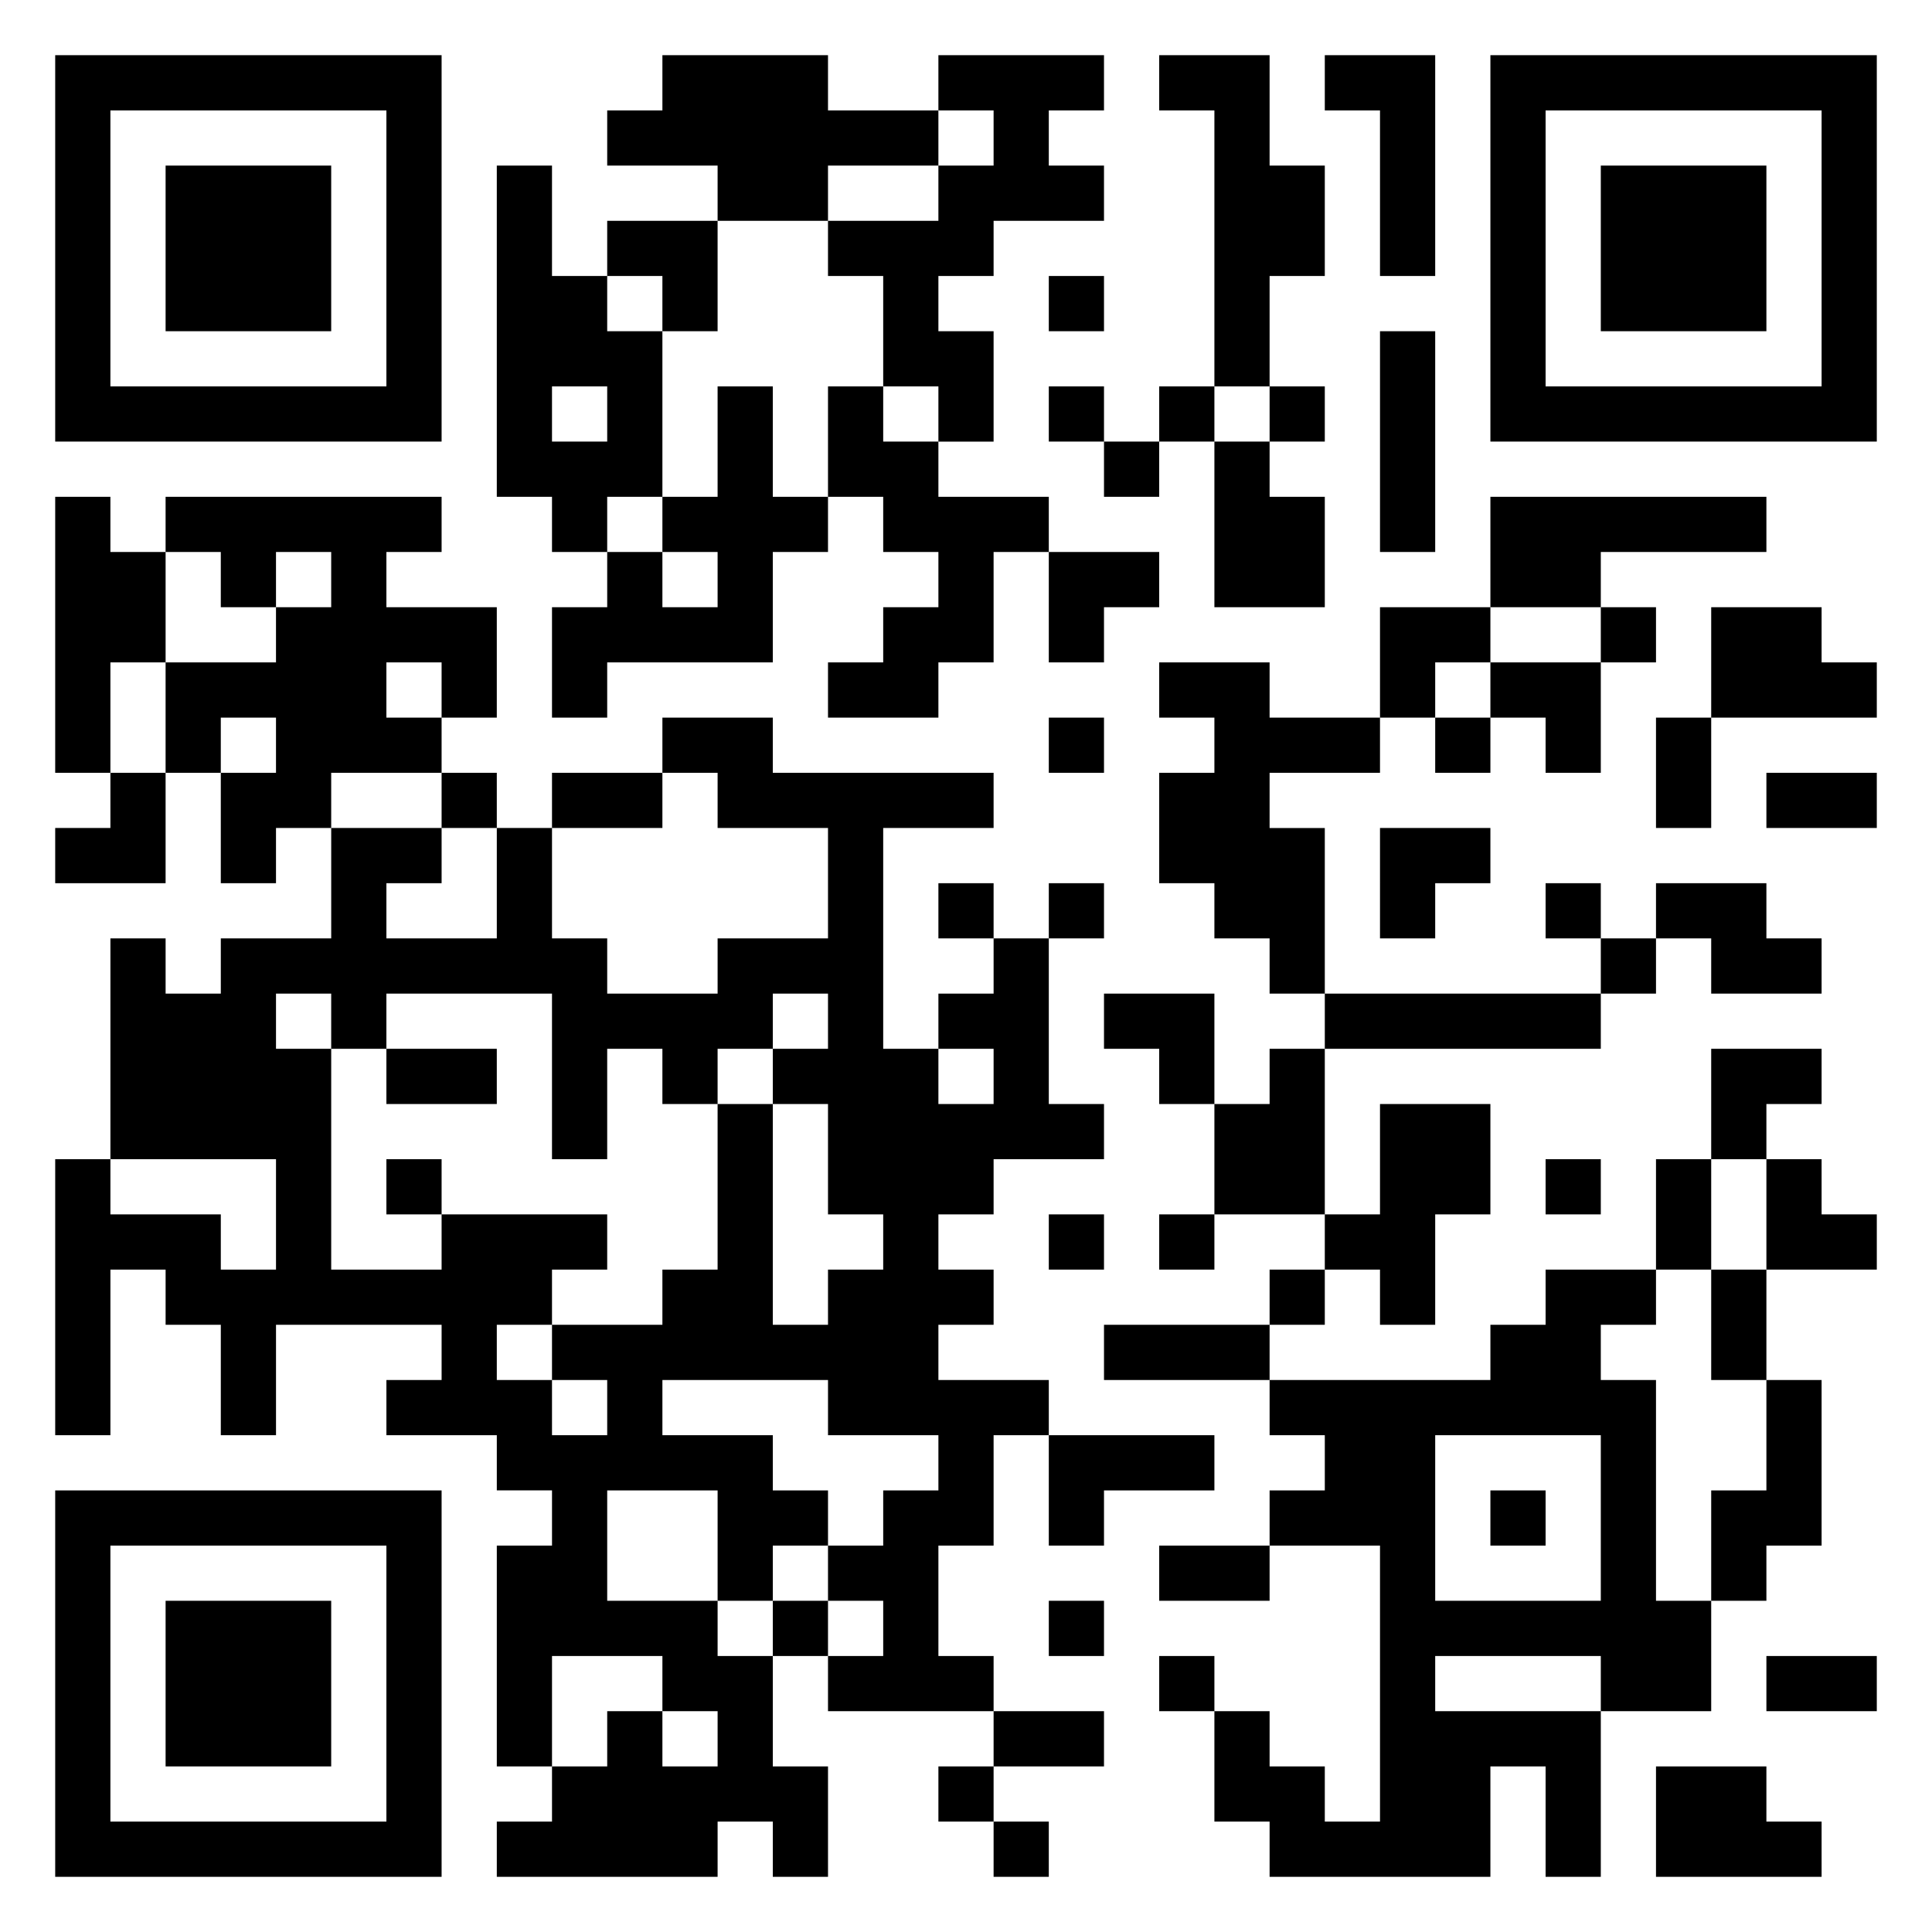 <svg xmlns="http://www.w3.org/2000/svg" viewBox="0 0 35 35"><path d="M1 1h7v7h-7zM12 1h3v1h2v1h-2v1h-2v-1h-2v-1h1zM17 1h3v1h-1v1h1v1h-2v1h-1v1h1v2h-1v-1h-1v-2h-1v-1h2v-1h1v-1h-1zM21 1h2v2h1v2h-1v2h-1v-5h-1zM24 1h2v4h-1v-3h-1zM27 1h7v7h-7zM2 2v5h5v-5zM28 2v5h5v-5zM3 3h3v3h-3zM9 3h1v2h1v1h1v3h-1v1h-1v-1h-1zM29 3h3v3h-3zM11 4h2v2h-1v-1h-1zM19 5h1v1h-1zM25 6h1v4h-1zM10 7v1h1v-1zM13 7h1v2h1v1h-1v2h-3v1h-1v-2h1v-1h1v1h1v-1h-1v-1h1zM15 7h1v1h1v1h2v1h-1v2h-1v1h-2v-1h1v-1h1v-1h-1v-1h-1zM19 7h1v1h-1zM21 7h1v1h-1zM23 7h1v1h-1zM20 8h1v1h-1zM22 8h1v1h1v2h-2zM1 9h1v1h1v2h-1v2h-1zM3 9h5v1h-1v1h2v2h-1v-1h-1v1h1v1h-2v1h-1v1h-1v-2h1v-1h-1v1h-1v-2h2v-1h1v-1h-1v1h-1v-1h-1zM27 9h5v1h-3v1h-2zM19 10h2v1h-1v1h-1zM25 11h2v1h-1v1h-1zM29 11h1v1h-1zM31 11h2v1h1v1h-3zM21 12h2v1h2v1h-2v1h1v3h-1v-1h-1v-1h-1v-2h1v-1h-1zM27 12h2v2h-1v-1h-1zM12 13h2v1h4v1h-2v4h1v1h1v-1h-1v-1h1v-1h1v3h1v1h-2v1h-1v1h1v1h-1v1h2v1h-1v2h-1v2h1v1h-3v-1h1v-1h-1v-1h1v-1h1v-1h-2v-1h-3v1h2v1h1v1h-1v1h-1v-2h-2v2h2v1h1v2h1v2h-1v-1h-1v1h-4v-1h1v-1h1v-1h1v1h1v-1h-1v-1h-2v2h-1v-4h1v-1h-1v-1h-2v-1h1v-1h-3v2h-1v-2h-1v-1h-1v3h-1v-5h1v1h2v1h1v-2h-3v-4h1v1h1v-1h2v-2h2v1h-1v1h2v-2h1v2h1v1h2v-1h2v-2h-2v-1h-1zM19 13h1v1h-1zM26 13h1v1h-1zM30 13h1v2h-1zM2 14h1v2h-2v-1h1zM8 14h1v1h-1zM10 14h2v1h-2zM32 14h2v1h-2zM25 15h2v1h-1v1h-1zM17 16h1v1h-1zM19 16h1v1h-1zM28 16h1v1h-1zM30 16h2v1h1v1h-2v-1h-1zM29 17h1v1h-1zM5 18v1h1v4h2v-1h3v1h-1v1h-1v1h1v1h1v-1h-1v-1h2v-1h1v-3h1v4h1v-1h1v-1h-1v-2h-1v-1h1v-1h-1v1h-1v1h-1v-1h-1v2h-1v-3h-3v1h-1v-1zM20 18h2v2h-1v-1h-1zM24 18h5v1h-5zM7 19h2v1h-2zM23 19h1v3h-2v-2h1zM31 19h2v1h-1v1h-1zM25 20h2v2h-1v2h-1v-1h-1v-1h1zM7 21h1v1h-1zM28 21h1v1h-1zM30 21h1v2h-1zM32 21h1v1h1v1h-2zM19 22h1v1h-1zM21 22h1v1h-1zM23 23h1v1h-1zM28 23h2v1h-1v1h1v4h1v2h-2v-1h-3v1h3v3h-1v-2h-1v2h-4v-1h-1v-2h1v1h1v1h1v-5h-2v-1h1v-1h-1v-1h4v-1h1zM31 23h1v2h-1zM20 24h3v1h-3zM32 25h1v3h-1v1h-1v-2h1zM19 26h3v1h-2v1h-1zM26 26v3h3v-3zM1 27h7v7h-7zM27 27h1v1h-1zM2 28v5h5v-5zM21 28h2v1h-2zM3 29h3v3h-3zM14 29h1v1h-1zM19 29h1v1h-1zM21 30h1v1h-1zM32 30h2v1h-2zM18 31h2v1h-2zM17 32h1v1h-1zM30 32h2v1h1v1h-3zM18 33h1v1h-1z"/></svg>